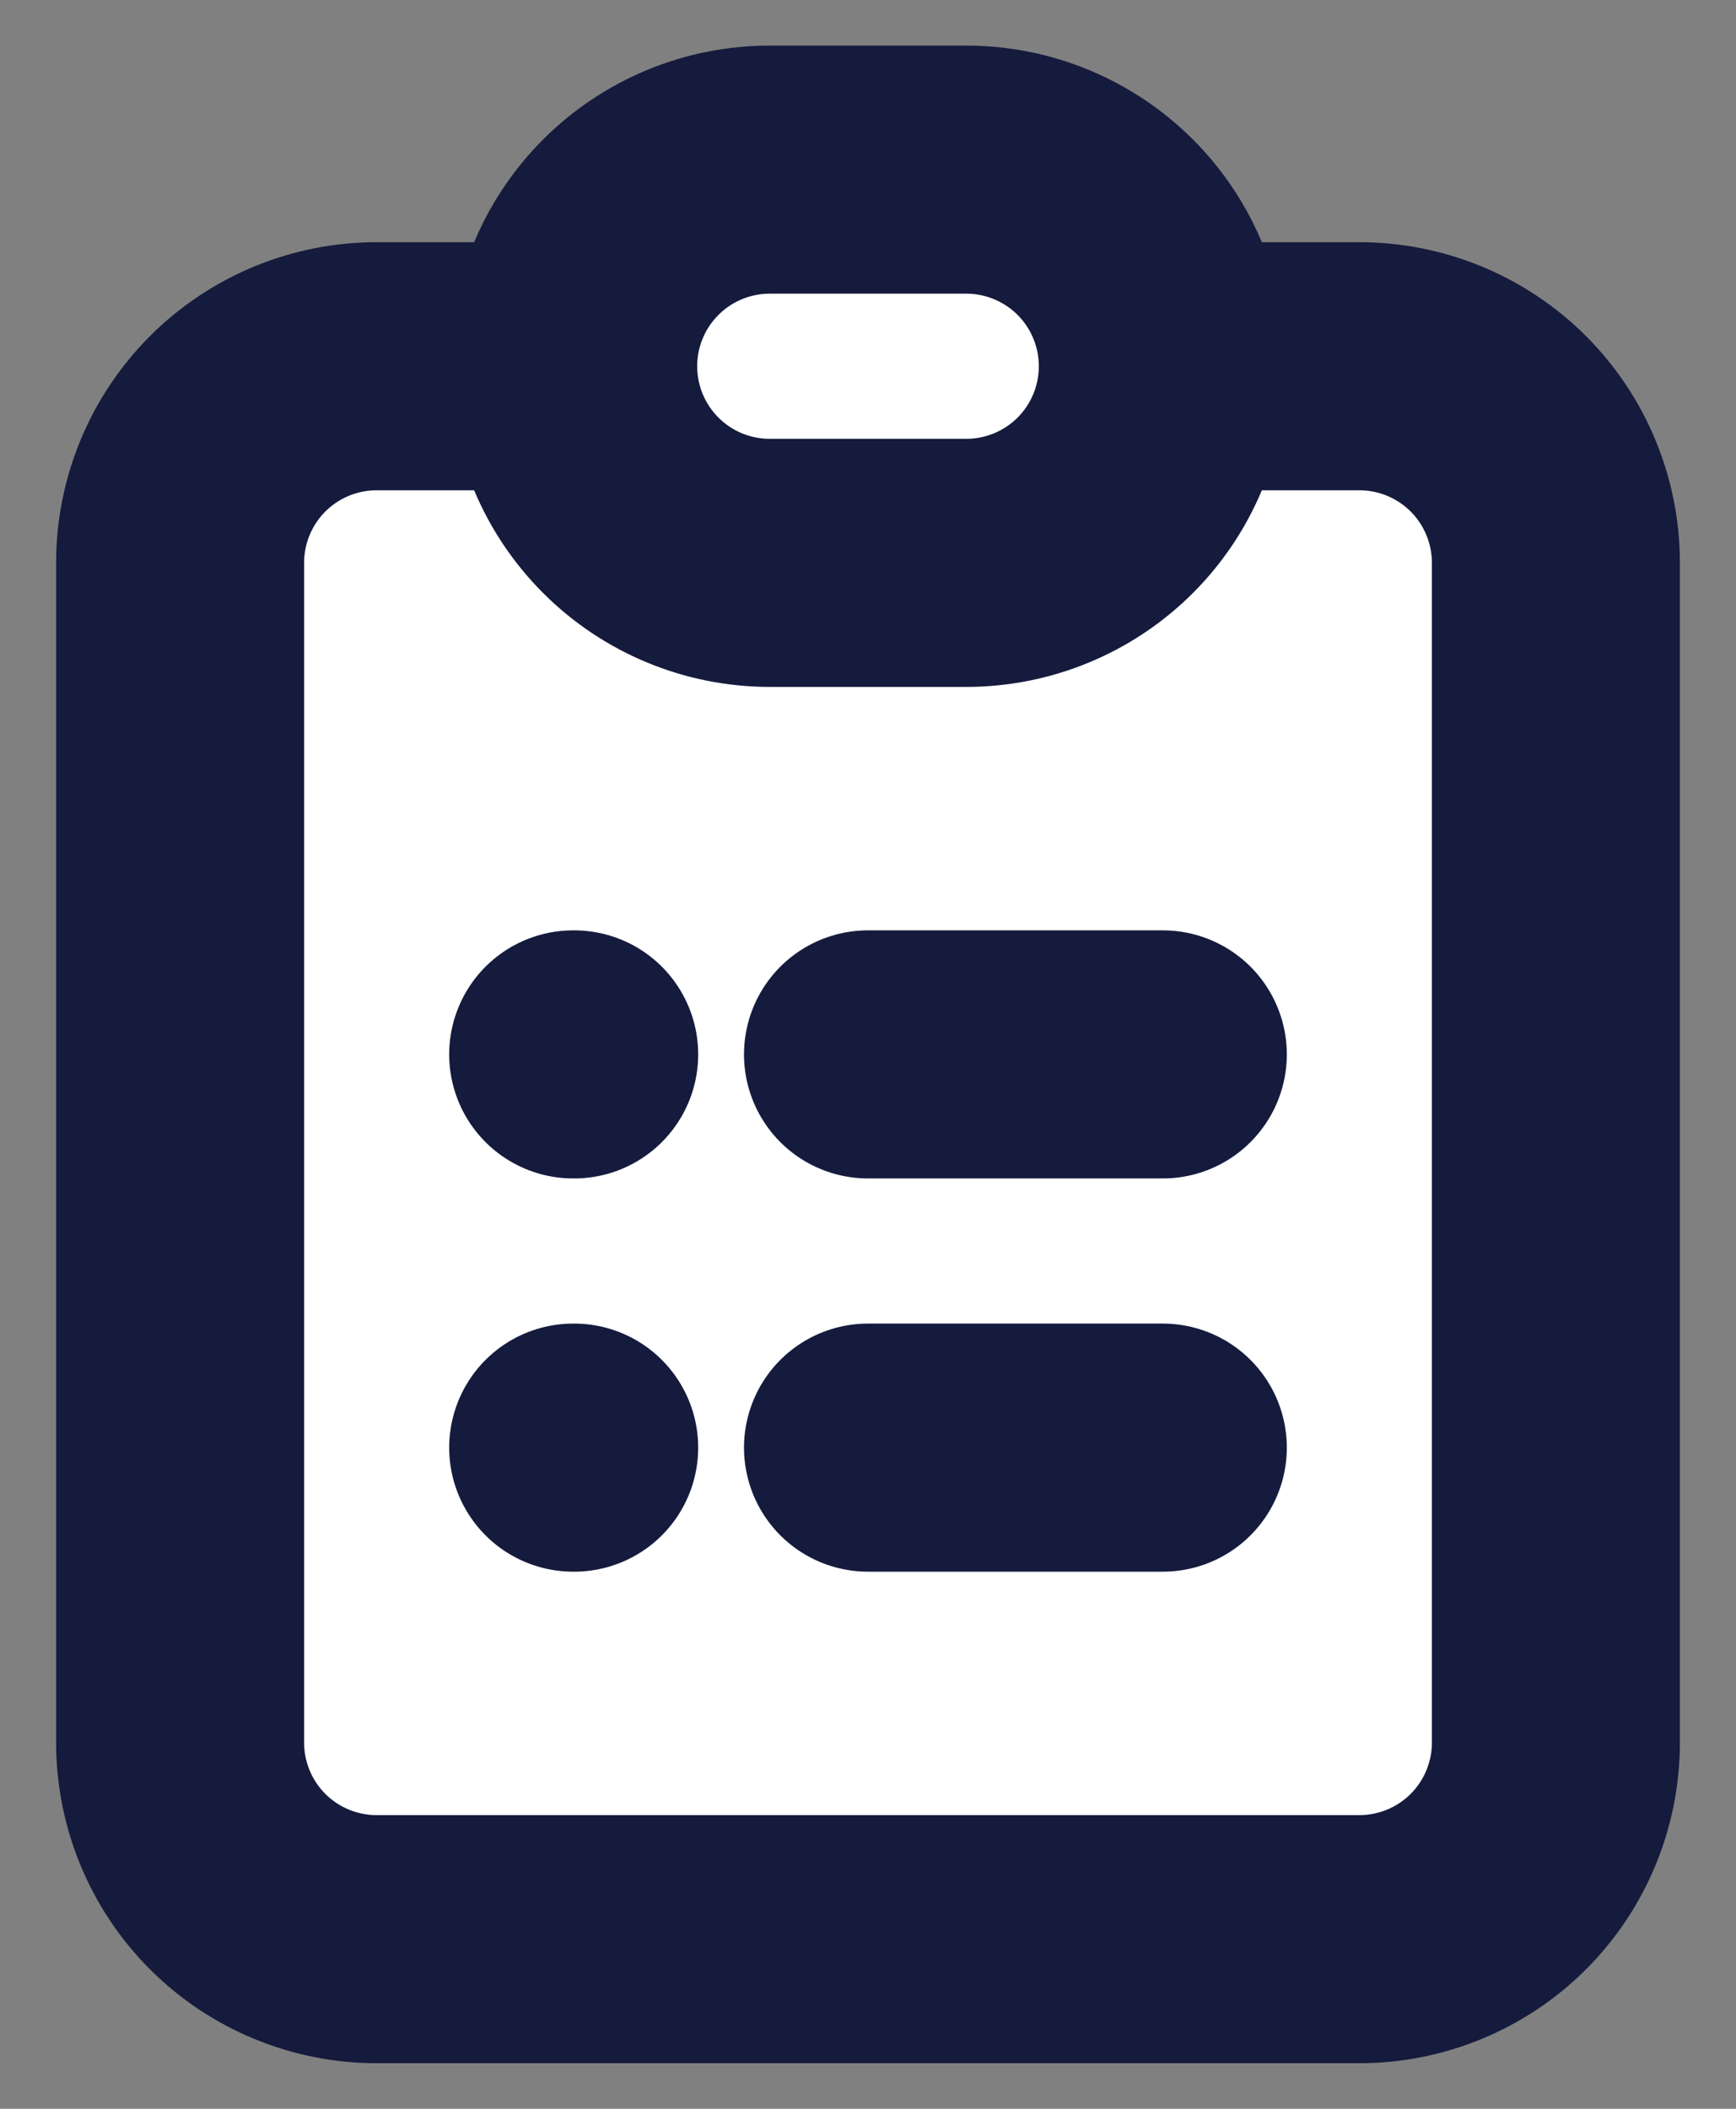 <svg width="28" height="34" viewBox="0 0 28 34" fill="none" xmlns="http://www.w3.org/2000/svg">
<rect x="0" y="0" width="28" height="34" fill="#808080" stroke="none"/>
<path d="M9.245 5.905H6.075C5.234 5.905 4.428 6.239 3.833 6.833C3.239 7.428 2.905 8.234 2.905 9.075V28.095C2.905 28.936 3.239 29.742 3.833 30.337C4.428 30.931 5.234 31.265 6.075 31.265H21.925C22.766 31.265 23.572 30.931 24.167 30.337C24.761 29.742 25.095 28.936 25.095 28.095V9.075C25.095 8.234 24.761 7.428 24.167 6.833C23.572 6.239 22.766 5.905 21.925 5.905H18.755M9.245 5.905C9.245 6.746 9.579 7.552 10.174 8.147C10.768 8.741 11.574 9.075 12.415 9.075H15.585C16.426 9.075 17.232 8.741 17.827 8.147C18.421 7.552 18.755 6.746 18.755 5.905M9.245 5.905C9.245 5.064 9.579 4.258 10.174 3.663C10.768 3.069 11.574 2.735 12.415 2.735H15.585C16.426 2.735 17.232 3.069 17.827 3.663C18.421 4.258 18.755 5.064 18.755 5.905M14 17H18.755H14ZM14 23.34H18.755H14ZM9.245 17H9.261H9.245ZM9.245 23.34H9.261H9.245Z" fill="white"/>
<path d="M9.245 5.905H6.075C5.234 5.905 4.428 6.239 3.833 6.833C3.239 7.428 2.905 8.234 2.905 9.075V28.095C2.905 28.936 3.239 29.742 3.833 30.337C4.428 30.931 5.234 31.265 6.075 31.265H21.925C22.766 31.265 23.572 30.931 24.167 30.337C24.761 29.742 25.095 28.936 25.095 28.095V9.075C25.095 8.234 24.761 7.428 24.167 6.833C23.572 6.239 22.766 5.905 21.925 5.905H18.755M9.245 5.905C9.245 6.746 9.579 7.552 10.174 8.147C10.768 8.741 11.574 9.075 12.415 9.075H15.585C16.426 9.075 17.232 8.741 17.827 8.147C18.421 7.552 18.755 6.746 18.755 5.905M9.245 5.905C9.245 5.064 9.579 4.258 10.174 3.663C10.768 3.069 11.574 2.735 12.415 2.735H15.585C16.426 2.735 17.232 3.069 17.827 3.663C18.421 4.258 18.755 5.064 18.755 5.905M14 17H18.755M14 23.34H18.755M9.245 17H9.261M9.245 23.34H9.261" stroke="#151B3D" stroke-width="4" stroke-linecap="round" stroke-linejoin="round"/>
</svg>
